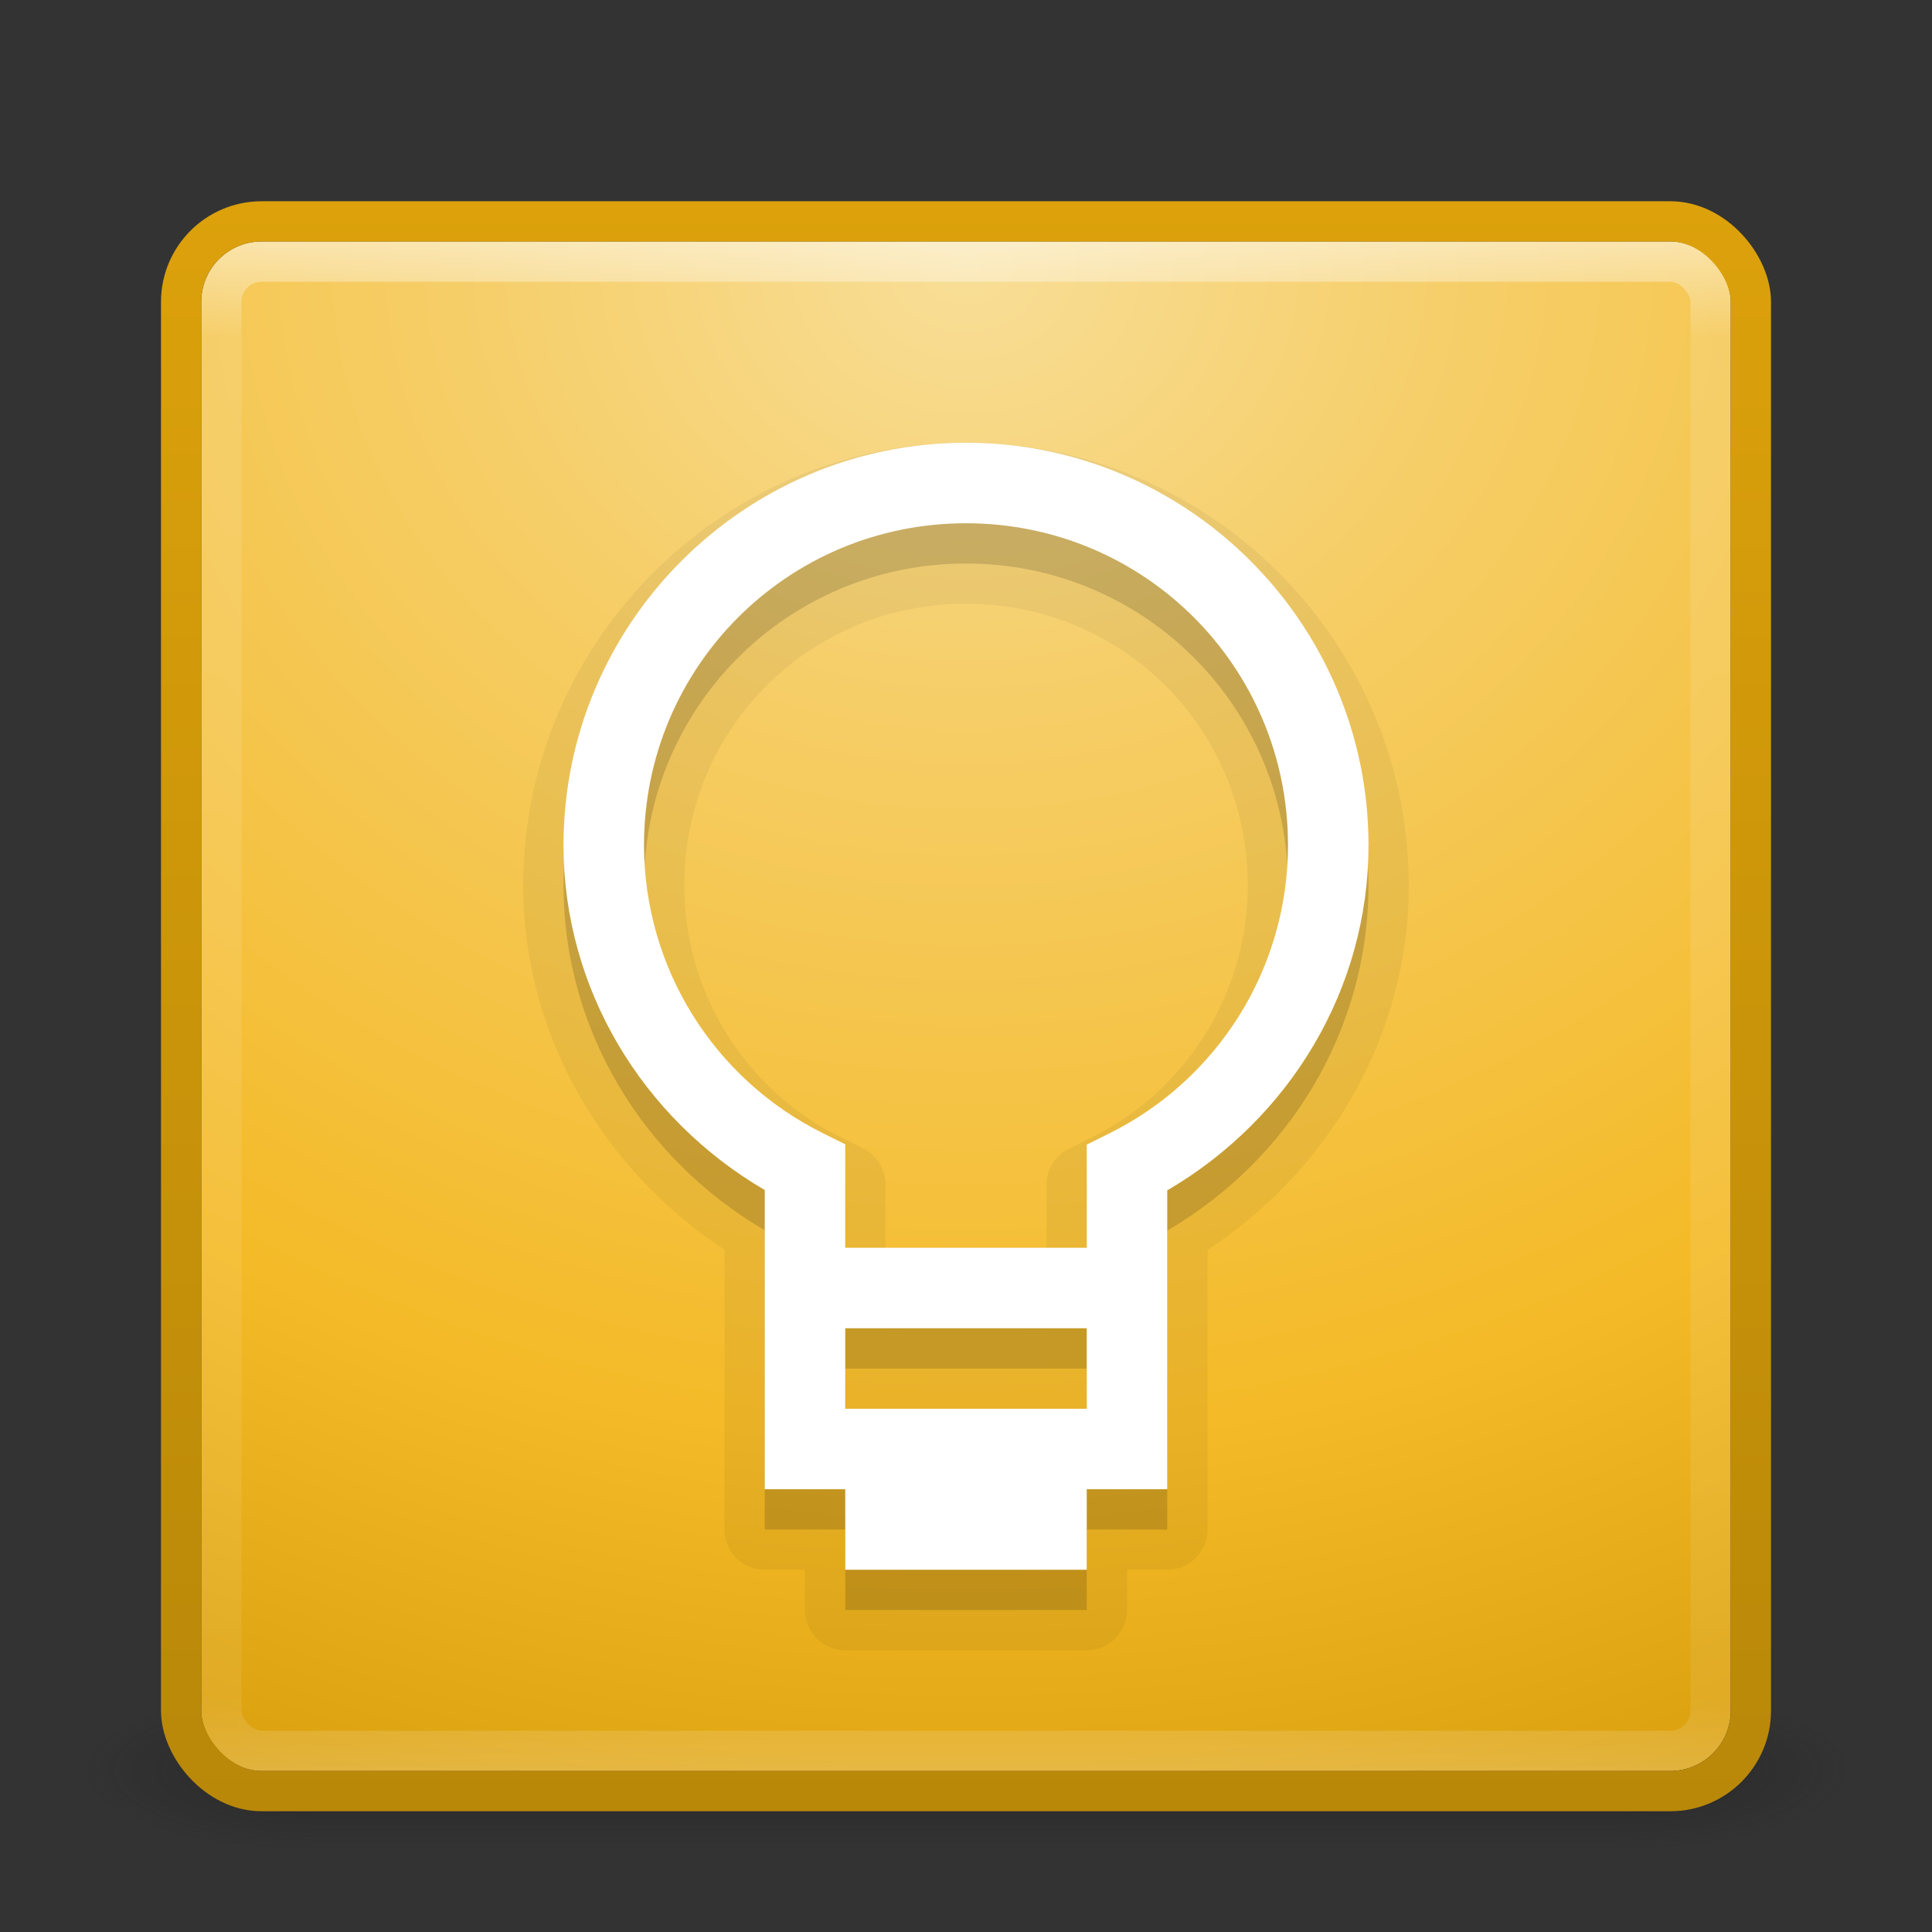 <?xml version="1.0" encoding="UTF-8" standalone="no"?>
<svg xmlns:rdf="http://www.w3.org/1999/02/22-rdf-syntax-ns#" xmlns="http://www.w3.org/2000/svg" height="48" width="48" version="1.1" xmlns:cc="http://creativecommons.org/ns#" xmlns:xlink="http://www.w3.org/1999/xlink" xmlns:dc="http://purl.org/dc/elements/1.1/">
 <rect width="100%" height="100%" fill="#333333" stroke="none"/>
 <defs>
  <linearGradient id="f" y2="43" gradientUnits="userSpaceOnUse" x2="24" gradientTransform="translate(0 1)" y1="5" x1="24">
   <stop stop-color="#fff" offset="0"/>
   <stop stop-color="#fff" stop-opacity=".235" offset=".063"/>
   <stop stop-color="#fff" stop-opacity=".157" offset=".951"/>
   <stop stop-color="#fff" stop-opacity=".392" offset="1"/>
  </linearGradient>
  <radialGradient id="a" gradientUnits="userSpaceOnUse" cy="8.45" cx="7.496" gradientTransform="matrix(0 2.072 -2.409 -5.6386e-8 44.354 -8.961)" r="20">
   <stop stop-color="#f8de97" offset="0"/>
   <stop stop-color="#f6ce68" offset=".262"/>
   <stop stop-color="#f4ba27" offset=".705"/>
   <stop stop-color="#d89e0c" offset="1"/>
  </radialGradient>
  <radialGradient id="c" gradientUnits="userSpaceOnUse" cy="43.5" cx="4.993" gradientTransform="matrix(2.004 0 0 1.4 27.988 -17.4)" r="2.5">
   <stop stop-color="#181818" offset="0"/>
   <stop stop-color="#181818" stop-opacity="0" offset="1"/>
  </radialGradient>
  <radialGradient id="b" gradientUnits="userSpaceOnUse" cy="43.5" cx="4.993" gradientTransform="matrix(2.004 0 0 1.4 -20.012 -104.4)" r="2.5">
   <stop stop-color="#181818" offset="0"/>
   <stop stop-color="#181818" stop-opacity="0" offset="1"/>
  </radialGradient>
  <linearGradient id="d" y2="39.999" gradientUnits="userSpaceOnUse" x2="25.058" y1="47.028" x1="25.058">
   <stop stop-color="#181818" stop-opacity="0" offset="0"/>
   <stop stop-color="#181818" offset=".5"/>
   <stop stop-color="#181818" stop-opacity="0" offset="1"/>
  </linearGradient>
  <linearGradient id="e" y2="5.021" gradientUnits="userSpaceOnUse" x2="-1.286" gradientTransform="translate(41.286)" y1="44.977" x1="-1.286">
   <stop stop-color="#b98809" offset="0"/>
   <stop stop-color="#dca10b" offset="1"/>
  </linearGradient>
 </defs>
 <g opacity=".4" transform="matrix(1.158 0 0 .571 -3.789 19.143)">
  <rect height="7" width="5" y="40" x="38" fill="url(#c)"/>
  <rect transform="scale(-1)" height="7" width="5" y="-47" x="-10" fill="url(#b)"/>
  <rect height="7" width="28" y="40" x="10" fill="url(#d)"/>
 </g>
 <rect style="color:#000000" rx="1.503" ry="1.503" height="38" width="38" y="6" x="5" fill="url(#a)"/>
 <rect opacity=".5" stroke-linejoin="round" rx="1" ry="1" height="37" width="37" stroke="url(#f)" stroke-linecap="round" y="6.5" x="5.5" fill="none"/>
 <rect stroke-linejoin="round" style="color:#000000" rx="2" ry="2" height="39" width="39" stroke="url(#e)" stroke-linecap="round" y="5.5" x="4.5" fill="none"/>
 <path opacity=".15" style="color-rendering:auto;text-decoration-color:#000000;color:#000000;isolation:auto;mix-blend-mode:normal;shape-rendering:auto;solid-color:#000000;block-progression:tb;text-decoration-line:none;text-decoration-style:solid;image-rendering:auto;white-space:normal;text-indent:0;text-transform:none" d="m24 12c-5.511 0-10 4.489-10 10v0.002c0.004 3.563 1.952 6.784 5 8.564v7.434h2v2h6v-2h2v-7.426c3.051-1.782 4.999-5.008 5-8.574 0-5.511-4.489-10-10-10zm0 2c4.43 0 8 3.57 8 8-0.001 3.04-1.722 5.811-4.445 7.162l-0.555 0.276v2.562h-6v-2.57l-0.555-0.276c-2.721-1.35-4.441-4.118-4.445-7.156 0.001-4.429 3.571-7.998 8-7.998zm-3 20h6v2h-6v-2z"/>
 <path opacity=".05" style="color-rendering:auto;text-decoration-color:#000000;color:#000000;isolation:auto;mix-blend-mode:normal;shape-rendering:auto;solid-color:#000000;block-progression:tb;text-decoration-line:none;text-decoration-style:solid;image-rendering:auto;white-space:normal;text-indent:0;text-transform:none" d="m24 11c-6.054 0-11 4.946-11 11v0.002a1 1 0 0 0 0 0.002c0.005 3.712 1.967 7.038 5 9.045v6.951a1 1 0 0 0 1 1h1v1a1 1 0 0 0 1 1h6a1 1 0 0 0 1 -1v-1h1a1 1 0 0 0 1 -1v-6.943c3.036-2.009 4.998-5.341 5-9.057 0-6.054-4.946-11-11-11zm0 4c3.893 0 7 3.107 7 7-0.001 2.663-1.505 5.082-3.891 6.266l-0.555 0.275a1 1 0 0 0 -0.554 0.897v1.562h-4v-1.57a1 1 0 0 0 -0.555 -0.897l-0.554-0.275c-2.384-1.183-3.888-3.601-3.891-6.262 0.002-3.891 3.108-6.996 7-6.996zm-6.363 0.637c0-0 0.002 0 0.002 0-0.815 0.814-1.474 1.783-1.93 2.859-0.364 0.859-0.487 1.824-0.566 2.795 0.08-0.971 0.202-1.935 0.566-2.795 0.456-1.076 1.114-2.046 1.928-2.859zm15.363 6.363c-0 0.818-0.12 1.611-0.336 2.373 0.21-0.763 0.336-1.558 0.336-2.373zm-18 0.002c0.001 0.815 0.128 1.608 0.338 2.371-0.216-0.76-0.337-1.555-0.338-2.371zm1.084 4.123c0.057 0.11 0.088 0.232 0.15 0.34-0.063-0.107-0.092-0.23-0.15-0.34zm15.828 0.018c-0.057 0.105-0.084 0.224-0.145 0.326 0.059-0.103 0.089-0.221 0.145-0.326zm-12.248 3.678c0.12 0.067 0.212 0.169 0.336 0.23v0.516a1 1 0 0 0 -0.336 -0.746zm8.664 0.014a1 1 0 0 0 -0.328 0.698v-0.475c0.121-0.06 0.211-0.16 0.328-0.225zm-8.328 2.165a1 1 0 0 0 1 1 1 1 0 0 0 -1 1v-2zm8 0v2a1 1 0 0 0 -1 -1 1 1 0 0 0 1 -1zm-8 4a1 1 0 0 0 1 1h6a1 1 0 0 0 1 -1v1h-1a1 1 0 0 0 -1 1v1h-4v-1a1 1 0 0 0 -1 -1h-1v-1z"/>
 <path style="color-rendering:auto;text-decoration-color:#000000;color:#000000;isolation:auto;mix-blend-mode:normal;shape-rendering:auto;solid-color:#000000;block-progression:tb;text-decoration-line:none;text-decoration-style:solid;image-rendering:auto;white-space:normal;text-indent:0;text-transform:none" d="m24 11c-5.511 0-10 4.489-10 10v0.002c0.004 3.563 1.952 6.784 5 8.564v7.434h2v2h6v-2h2v-7.426c3.051-1.782 4.999-5.008 5-8.574 0-5.511-4.489-10-10-10zm0 2c4.43 0 8 3.57 8 8-0.001 3.04-1.722 5.811-4.445 7.162l-0.555 0.276v2.562h-6v-2.57l-0.555-0.276c-2.721-1.35-4.441-4.118-4.445-7.156 0.001-4.429 3.571-7.998 8-7.998zm-3 20h6v2h-6v-2z" fill="#fff"/>
</svg>
